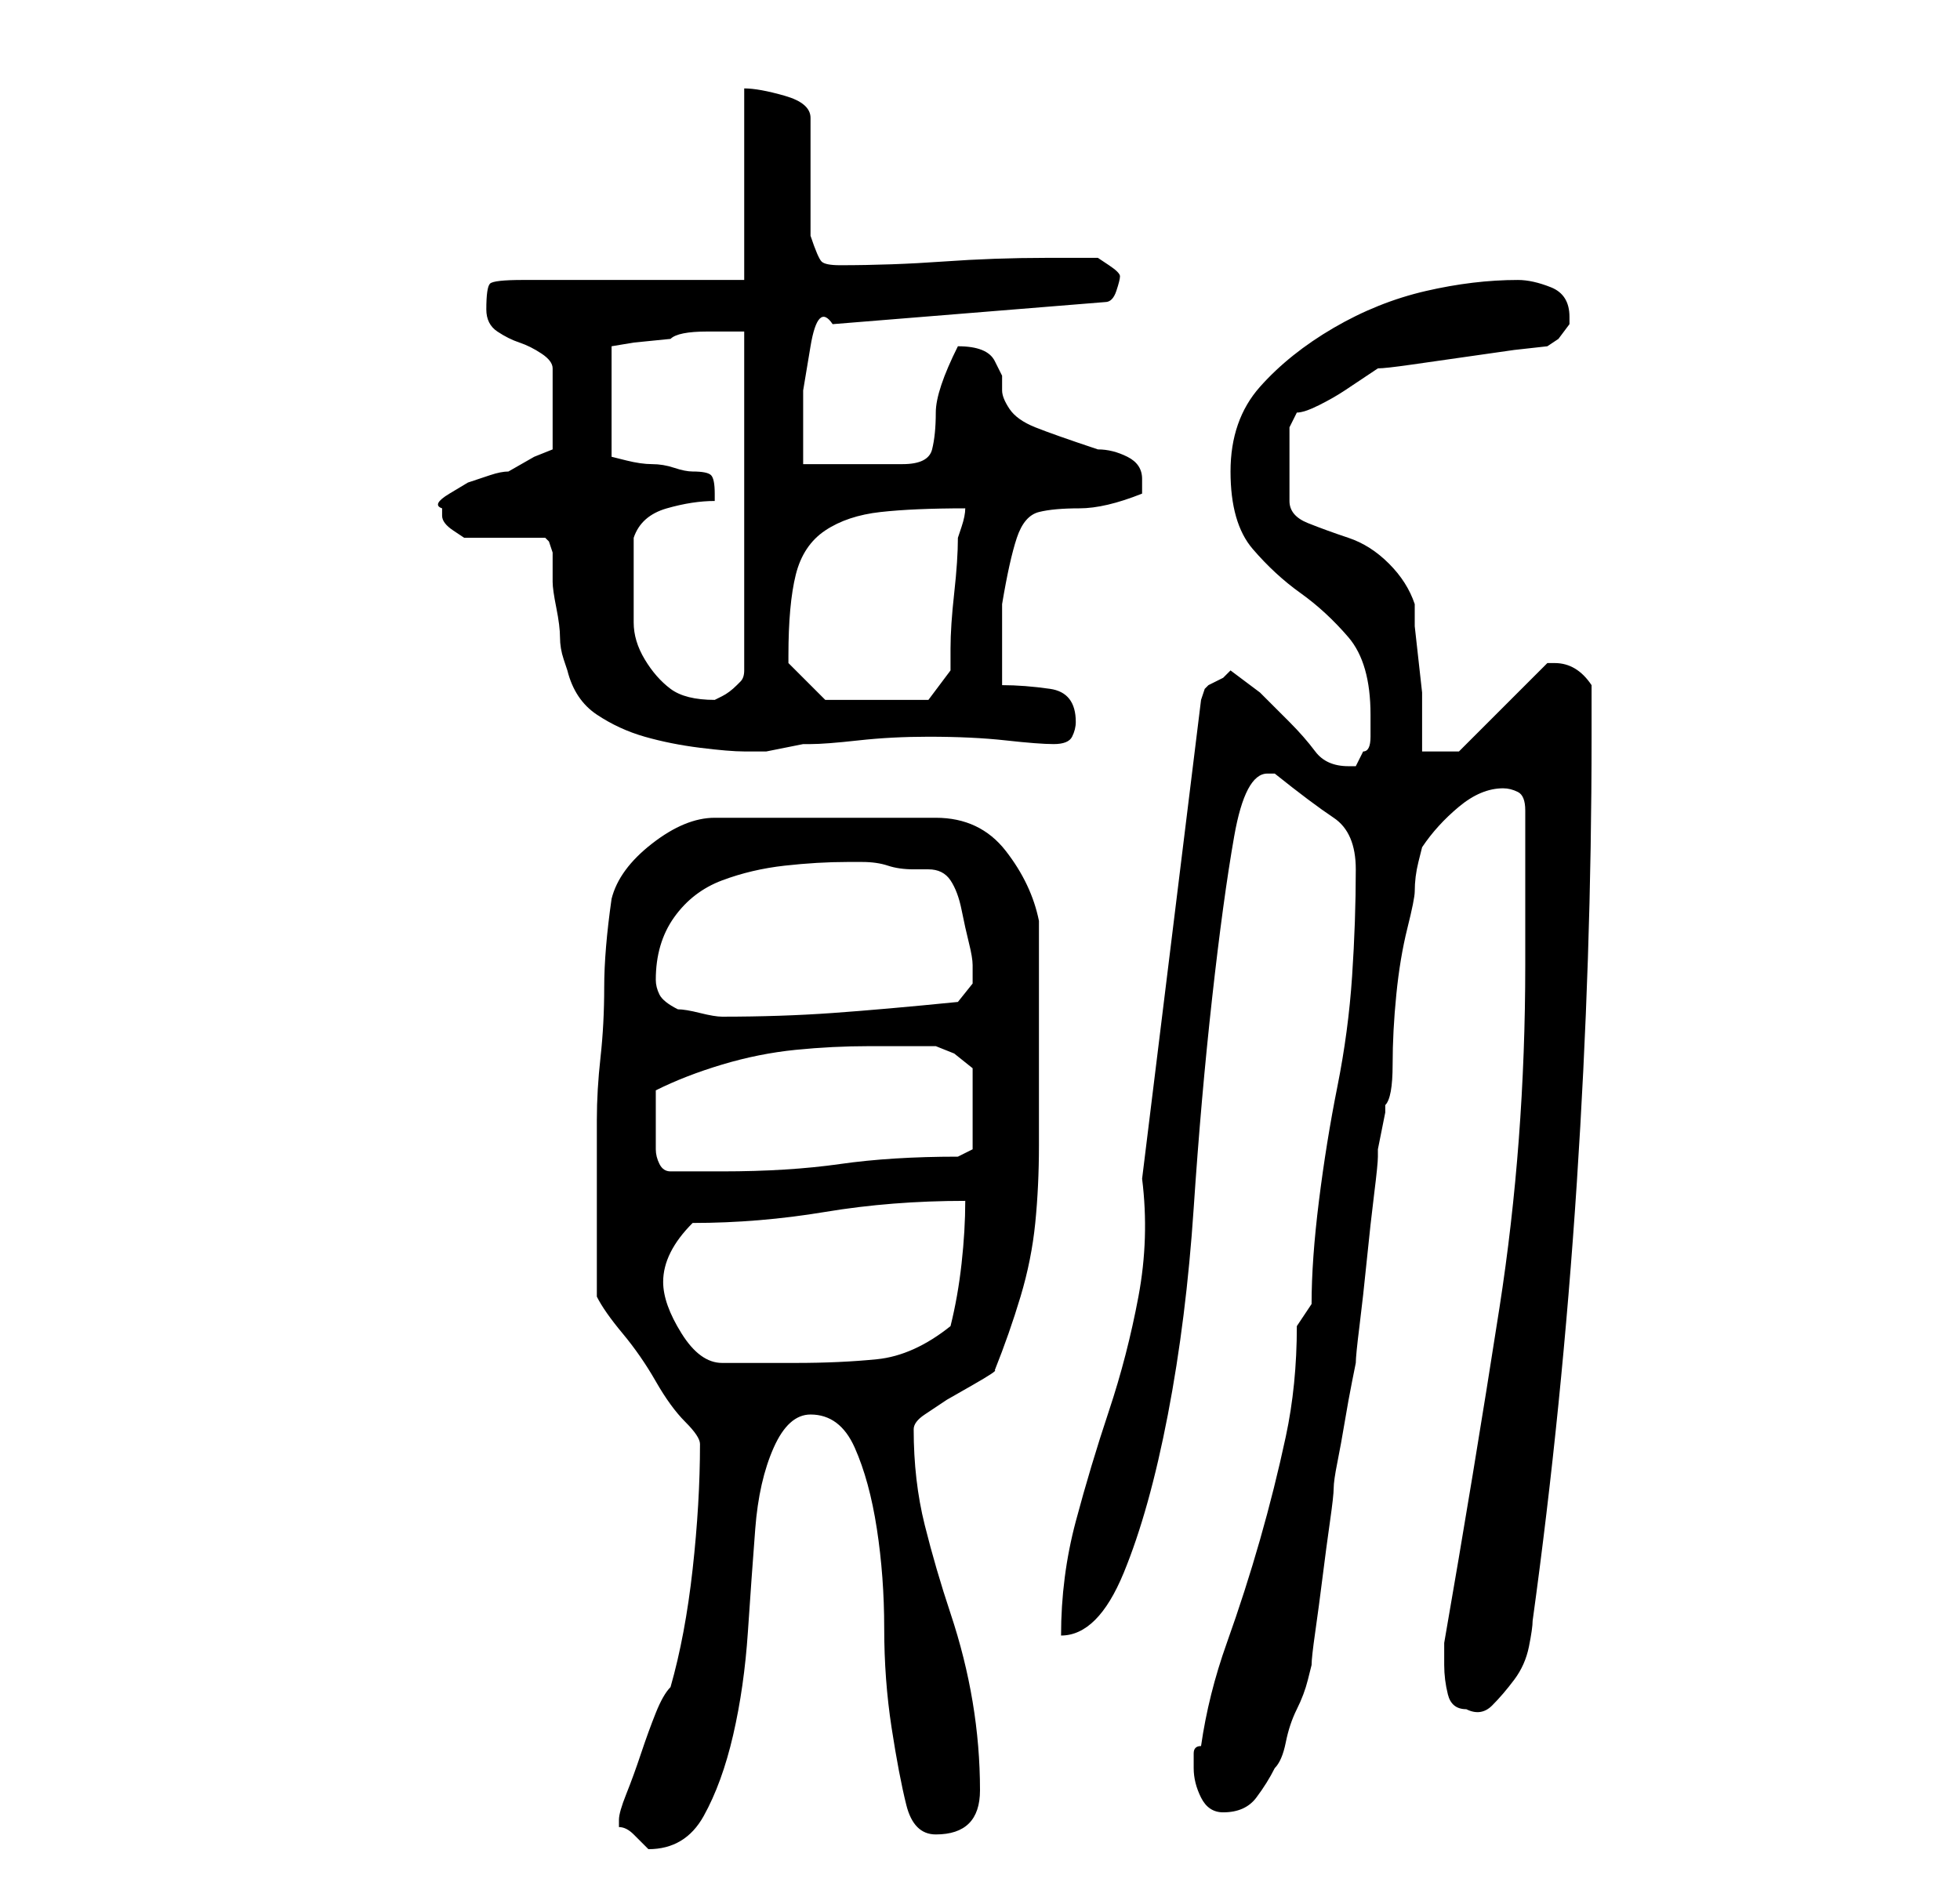 <?xml version="1.0" standalone="no"?>
<!DOCTYPE svg PUBLIC "-//W3C//DTD SVG 1.1//EN" "http://www.w3.org/Graphics/SVG/1.1/DTD/svg11.dtd" >
<svg xmlns="http://www.w3.org/2000/svg" xmlns:xlink="http://www.w3.org/1999/xlink" version="1.1" viewBox="-10 0 266 256">
   <path fill="currentColor"
d="M74 247v0.5v0.5q1 0 2 1l2 2v0q5 0 7.5 -4.5t4 -11t2 -14t1 -14t2.5 -11t5 -4.5q4 0 6 4.5t3 11t1 13.5t1 13.5t2 10.5t4 4t4.5 -1.5t1.5 -4.5q0 -6 -1 -12t-3 -12t-3.5 -12t-1.5 -13q0 -1 1.5 -2l3 -2t3.5 -2t3 -2q2 -5 3.5 -10t2 -10t0.5 -10.5v-11.5v-3v-6v-6v-4
q-1 -5 -4.5 -9.5t-9.5 -4.5h-30q-4 0 -8.5 3.5t-5.5 7.5q-1 7 -1 12t-0.5 9.5t-0.5 8.5v11v2v4v4v3q1 2 3.5 5t4.5 6.5t4 5.5t2 3q0 8 -1 17t-3 16q-1 1 -2 3.5t-2 5.5t-2 5.5t-1 3.5zM152 240q0 2 1 4t3 2q3 0 4.5 -2t2.5 -4q1 -1 1.5 -3.5t1.5 -4.5t1.5 -4l0.5 -2
q0 -1 0.5 -4.5t1 -7.5t1 -7.5t0.5 -4.5t0.5 -3.5t1 -5.5t1 -5.5l0.5 -2.5q0 -1 0.5 -5t1 -9t1 -9t0.5 -5v-1t0.5 -2.5t0.5 -2.5v-1q1 -1 1 -5.5t0.5 -9.5t1.5 -9t1 -5q0 -2 0.5 -4l0.5 -2q2 -3 5 -5.5t6 -2.5q1 0 2 0.5t1 2.5v4v6v7v4q0 24 -3.5 46.5t-7.5 45.5v3q0 2 0.5 4
t2.5 2q2 1 3.5 -0.5t3 -3.5t2 -4.5t0.5 -3.5q4 -29 6 -59.5t2 -60.5v-7q-2 -3 -5 -3h-0.5h-0.5l-12 12h-5v-2v-2v-4t-0.5 -4.5t-0.5 -4.5v-3q-1 -3 -3.5 -5.5t-5.5 -3.5t-5.5 -2t-2.5 -3v-10l1 -2q1 0 3 -1t3.5 -2l3 -2l1.5 -1q1 0 4.5 -0.5l7 -1l7 -1t4.5 -0.5l1.5 -1
t1.5 -2v-1q0 -3 -2.5 -4t-4.5 -1q-6 0 -12.5 1.5t-12.5 5t-10 8t-4 11.5t3 10.5t6.5 6t6.5 6t3 10.5v3q0 2 -1 2l-0.5 1l-0.5 1h-1q-3 0 -4.5 -2t-3.5 -4l-4 -4t-4 -3l-1 1t-2 1l-0.5 0.5t-0.5 1.5l-8 65q1 8 -0.5 16t-4 15.5t-4.5 15t-2 15.5q5 0 8.5 -8.5t6 -21.5t3.5 -28
t2.5 -28.5t3 -22t4.5 -8.5h0.5h0.5q5 4 8 6t3 7q0 7 -0.5 14.5t-2 15t-2.5 15.5t-1 14l-2 3q0 8 -1.5 15t-3.5 14t-4.5 14t-3.5 14q-1 0 -1 1v2zM80 174q0 -2 1 -4t3 -4q9 0 18 -1.5t19 -1.5q0 4 -0.5 8.5t-1.5 8.5q-5 4 -10 4.5t-11 0.5h-5h-5q-3 0 -5.5 -4t-2.5 -7z
M79 153v-3v-2q4 -2 9 -3.5t10 -2t10 -0.5h9v0l2.5 1t2.5 2v11l-2 1q-9 0 -16 1t-16 1h-4h-3q-1 0 -1.5 -1t-0.5 -2v-2v-1zM79 133q0 -5 2.5 -8.5t6.5 -5t8.5 -2t8.5 -0.5h2q2 0 3.5 0.5t3.5 0.5h2q2 0 3 1.5t1.5 4t1 4.5t0.5 3v2.5t-2 2.5q-10 1 -17 1.5t-15 0.5
q-1 0 -3 -0.5t-3 -0.5q-2 -1 -2.5 -2t-0.5 -2zM50 69v1q0 1 1.5 2l1.5 1h11l0.5 0.5t0.5 1.5v4q0 1 0.5 3.5t0.5 4t0.5 3l0.5 1.5q1 4 4 6t6.5 3t7.5 1.5t6 0.5h1h1h1t2.5 -0.5t2.5 -0.5h1q2 0 6.5 -0.5t9.5 -0.5q6 0 10.5 0.5t6.5 0.5t2.5 -1t0.5 -2q0 -4 -3.5 -4.5
t-6.5 -0.5v-5v-6q1 -6 2 -9t3 -3.5t5.5 -0.5t8.5 -2v-2q0 -2 -2 -3t-4 -1q-6 -2 -8.5 -3t-3.5 -2.5t-1 -2.5v-2t-1 -2t-5 -2q-3 6 -3 9t-0.5 5t-4 2h-13.5v-4v-6t1 -6t3 -3l37 -3q1 0 1.5 -1.5t0.5 -2t-1.5 -1.5l-1.5 -1h-3.5h-3.5q-7 0 -14 0.5t-14 0.5q-2 0 -2.5 -0.5
t-1.5 -3.5v-16q0 -2 -3.5 -3t-5.5 -1v26h-30q-4 0 -4.5 0.5t-0.5 3.5q0 2 1.5 3t3 1.5t3 1.5t1.5 2v11l-2.5 1t-3.5 2q-1 0 -2.5 0.5l-3 1t-2.5 1.5t-1 2zM76 78v-2v-3q1 -3 4.5 -4t6.5 -1v-1q0 -2 -0.5 -2.5t-2.5 -0.5q-1 0 -2.5 -0.5t-3 -0.5t-3.5 -0.5l-2 -0.5v-15
l3 -0.5t5 -0.5q1 -1 5 -1h5v46q0 1 -0.5 1.5l-0.5 0.5q-1 1 -2 1.5l-1 0.5q-4 0 -6 -1.5t-3.5 -4t-1.5 -5v-6.5zM97 89q0 -7 1 -11t4 -6t7.5 -2.5t11.5 -0.5q0 1 -0.5 2.5l-0.5 1.5q0 3 -0.5 7.5t-0.5 7.5v3l-3 4h-14l-2 -2l-3 -3v-1z" />
</svg>
